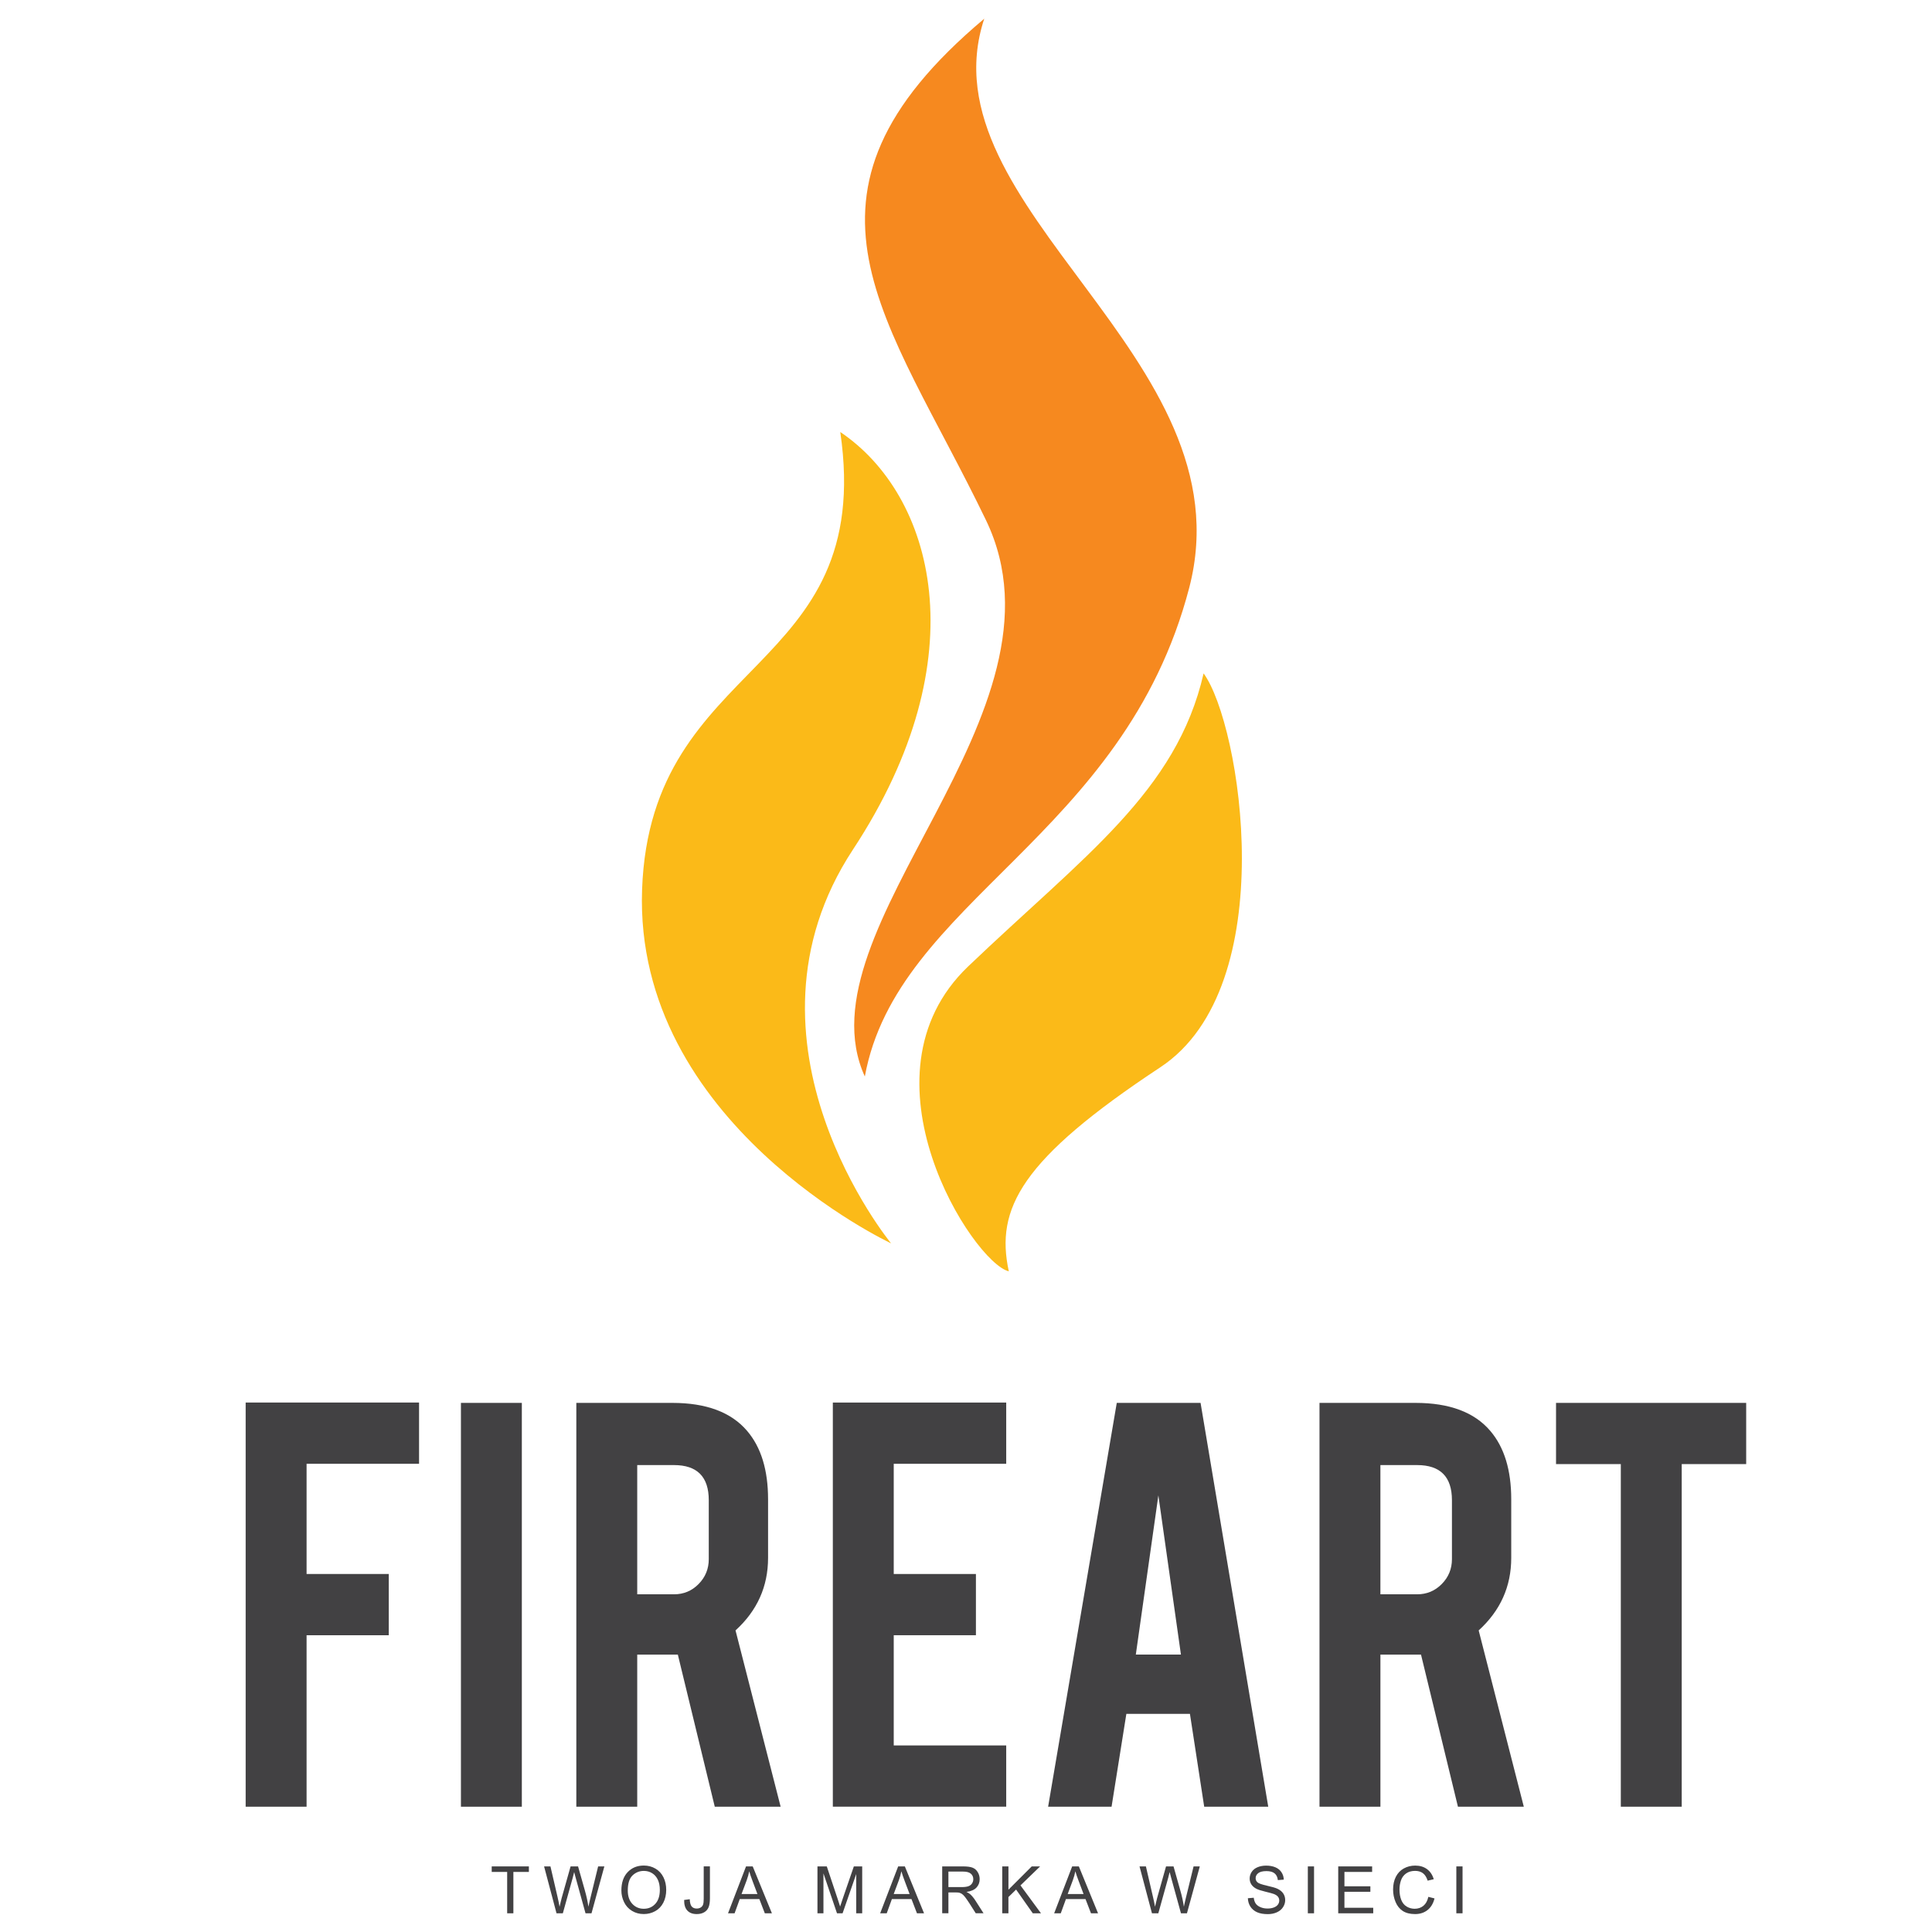 <?xml version="1.0" encoding="utf-8"?>
<!-- Generator: Adobe Illustrator 17.0.0, SVG Export Plug-In . SVG Version: 6.00 Build 0)  -->
<!DOCTYPE svg PUBLIC "-//W3C//DTD SVG 1.1//EN" "http://www.w3.org/Graphics/SVG/1.1/DTD/svg11.dtd">
<svg version="1.1" id="Warstwa_1" xmlns="http://www.w3.org/2000/svg" xmlns:xlink="http://www.w3.org/1999/xlink" x="0px" y="0px"
	 width="102.05px" height="102.05px" viewBox="0 0 102.05 102.05" enable-background="new 0 0 102.05 102.05" xml:space="preserve">
<g>
	<path fill="#FBBA18" d="M53.286,67.152c-0.716-3.31,0.626-5.905,8.008-10.781c6.465-4.271,4.249-18.118,2.281-20.802
		c-1.432,6.263-6.352,9.663-12.436,15.478C45.054,56.863,51.407,66.704,53.286,67.152z"/>
	<path fill="#F6891F" d="M45.681,56.862c1.7-9.305,13.689-12.615,17.134-25.812c3.182-12.189-14.136-20.041-10.826-30.062
		c-11.184,9.394-5.099,15.729,0.089,26.483C56.999,37.671,42.102,48.989,45.681,56.862z"/>
	<path fill="#FBBA18" d="M44.384,22.819c4.921,3.31,7.365,11.88,0.671,22.054c-6.71,10.2,2.013,20.802,2.013,20.802
		s-13.6-6.352-13.152-18.699C34.363,34.629,46.263,35.703,44.384,22.819z"/>
</g>
<g>
	<path fill="#424143" d="M16.193,95.432h-3.217V74.084h9.159v3.235h-5.941v5.821h4.341v3.234h-4.341V95.432z"/>
	<path fill="#424143" d="M27.564,95.432h-3.217v-21.33h3.217V95.432z"/>
	<path fill="#424143" d="M35.515,74.102c1.793,0,3.109,0.493,3.949,1.48c0.737,0.863,1.106,2.066,1.106,3.609v3.099
		c0,1.509-0.573,2.786-1.719,3.83l2.383,9.312h-3.479l-1.951-8.035c-0.091,0-0.187,0-0.289,0h-1.856v8.035h-3.217v-21.33H35.515z
		 M37.438,79.242c0-1.236-0.613-1.855-1.838-1.855h-1.941v6.826H35.6c0.511,0,0.945-0.181,1.302-0.544s0.536-0.801,0.536-1.312
		V79.242z"/>
	<path fill="#424143" d="M43.991,95.432V74.084h9.158v3.235h-5.941v5.821h4.341v3.234h-4.341v5.822h5.941v3.234H43.991z"/>
	<path fill="#424143" d="M59.495,90.529l-0.781,4.902h-3.351l3.626-21.33h4.426l3.575,21.33h-3.383l-0.753-4.902H59.495z
		 M61.186,78.987l-1.191,8.409h2.383L61.186,78.987z"/>
	<path fill="#424143" d="M74.77,74.102c1.793,0,3.109,0.493,3.949,1.48c0.737,0.863,1.106,2.066,1.106,3.609v3.099
		c0,1.509-0.573,2.786-1.72,3.83l2.384,9.312H77.01l-1.951-8.035c-0.091,0-0.188,0-0.289,0h-1.855v8.035h-3.218v-21.33H74.77z
		 M76.693,79.242c0-1.236-0.613-1.855-1.839-1.855h-1.94v6.826h1.94c0.511,0,0.944-0.181,1.302-0.544
		c0.358-0.363,0.537-0.801,0.537-1.312V79.242z"/>
	<path fill="#424143" d="M85.613,77.336h-3.422v-3.234h10.044v3.234H88.83v18.096h-3.217V77.336z"/>
</g>
<g>
	<path fill="#424143" d="M26.789,101.062v-2.185h-0.816v-0.292h1.963v0.292h-0.819v2.185H26.789z"/>
	<path fill="#424143" d="M29.396,101.062l-0.657-2.477h0.336l0.377,1.623c0.041,0.171,0.075,0.34,0.104,0.507
		c0.063-0.265,0.1-0.417,0.111-0.457l0.472-1.673h0.395l0.355,1.254c0.089,0.311,0.153,0.603,0.192,0.876
		c0.032-0.156,0.073-0.336,0.124-0.538l0.389-1.592h0.329l-0.679,2.477h-0.316l-0.522-1.887c-0.044-0.158-0.07-0.255-0.078-0.291
		c-0.026,0.114-0.05,0.211-0.073,0.291l-0.525,1.887H29.396z"/>
	<path fill="#424143" d="M32.822,99.855c0-0.411,0.11-0.733,0.331-0.966s0.505-0.349,0.854-0.349c0.229,0,0.435,0.055,0.619,0.164
		s0.323,0.262,0.419,0.457c0.097,0.195,0.145,0.417,0.145,0.664c0,0.252-0.05,0.477-0.152,0.675s-0.245,0.348-0.431,0.45
		c-0.186,0.102-0.387,0.152-0.602,0.152c-0.233,0-0.441-0.056-0.625-0.169c-0.184-0.112-0.323-0.266-0.417-0.461
		S32.822,100.072,32.822,99.855z M33.16,99.86c0,0.299,0.08,0.533,0.241,0.705c0.16,0.172,0.362,0.258,0.604,0.258
		c0.247,0,0.45-0.087,0.609-0.26c0.159-0.174,0.239-0.42,0.239-0.738c0-0.202-0.034-0.378-0.102-0.528s-0.168-0.267-0.299-0.35
		c-0.131-0.083-0.279-0.124-0.442-0.124c-0.232,0-0.432,0.079-0.599,0.239C33.244,99.222,33.16,99.487,33.16,99.86z"/>
	<path fill="#424143" d="M36.137,100.358l0.296-0.04c0.008,0.189,0.043,0.318,0.106,0.389c0.063,0.069,0.15,0.104,0.262,0.104
		c0.082,0,0.153-0.019,0.213-0.057s0.101-0.089,0.123-0.153c0.023-0.065,0.034-0.169,0.034-0.311v-1.706h0.328v1.688
		c0,0.207-0.025,0.368-0.075,0.481c-0.05,0.114-0.129,0.2-0.238,0.261c-0.109,0.06-0.236,0.089-0.383,0.089
		c-0.217,0-0.384-0.063-0.499-0.188C36.188,100.791,36.133,100.605,36.137,100.358z"/>
	<path fill="#424143" d="M38.455,101.062l0.951-2.477h0.353l1.014,2.477h-0.374l-0.289-0.75h-1.036l-0.272,0.75H38.455z
		 M39.169,100.045h0.84l-0.259-0.687c-0.079-0.208-0.137-0.379-0.175-0.514c-0.032,0.159-0.076,0.316-0.134,0.474L39.169,100.045z"
		/>
	<path fill="#424143" d="M43.179,101.062v-2.477h0.493l0.586,1.754c0.054,0.163,0.093,0.285,0.118,0.366
		c0.028-0.09,0.072-0.223,0.132-0.397l0.593-1.723h0.441v2.477h-0.316v-2.073l-0.72,2.073h-0.295l-0.716-2.108v2.108H43.179z"/>
	<path fill="#424143" d="M46.491,101.062l0.951-2.477h0.353l1.014,2.477h-0.374l-0.289-0.75h-1.036l-0.272,0.75H46.491z
		 M47.206,100.045h0.84l-0.259-0.687c-0.079-0.208-0.137-0.379-0.175-0.514c-0.032,0.159-0.076,0.316-0.134,0.474L47.206,100.045z"
		/>
	<path fill="#424143" d="M49.768,101.062v-2.477h1.098c0.221,0,0.389,0.022,0.503,0.066c0.115,0.045,0.207,0.123,0.275,0.236
		c0.069,0.112,0.103,0.236,0.103,0.373c0,0.176-0.057,0.323-0.17,0.444c-0.114,0.12-0.29,0.197-0.527,0.229
		c0.087,0.042,0.153,0.083,0.198,0.123c0.096,0.088,0.187,0.198,0.272,0.33l0.431,0.674h-0.412l-0.328-0.516
		c-0.096-0.148-0.175-0.262-0.237-0.341c-0.062-0.079-0.117-0.134-0.166-0.166c-0.049-0.031-0.099-0.053-0.15-0.065
		c-0.037-0.008-0.098-0.012-0.182-0.012h-0.38v1.1H49.768z M50.095,99.678H50.8c0.15,0,0.267-0.016,0.352-0.046
		c0.084-0.031,0.148-0.081,0.192-0.149c0.044-0.067,0.066-0.142,0.066-0.222c0-0.117-0.042-0.214-0.127-0.289
		s-0.219-0.113-0.403-0.113h-0.784V99.678z"/>
	<path fill="#424143" d="M52.939,101.062v-2.477h0.328v1.229l1.23-1.229h0.443l-1.038,1.003l1.084,1.474h-0.433l-0.882-1.254
		l-0.405,0.396v0.858H52.939z"/>
	<path fill="#424143" d="M55.682,101.062l0.951-2.477h0.353l1.014,2.477h-0.373l-0.289-0.75h-1.035l-0.272,0.75H55.682z
		 M56.396,100.045h0.839l-0.258-0.687c-0.079-0.208-0.138-0.379-0.176-0.514c-0.032,0.159-0.076,0.316-0.134,0.474L56.396,100.045z"
		/>
	<path fill="#424143" d="M60.848,101.062l-0.657-2.477h0.337l0.376,1.623c0.041,0.171,0.076,0.34,0.105,0.507
		c0.063-0.265,0.1-0.417,0.111-0.457l0.471-1.673h0.396l0.354,1.254c0.09,0.311,0.153,0.603,0.193,0.876
		c0.031-0.156,0.072-0.336,0.123-0.538l0.389-1.592h0.329l-0.679,2.477H62.38l-0.521-1.887c-0.044-0.158-0.07-0.255-0.078-0.291
		c-0.025,0.114-0.05,0.211-0.072,0.291l-0.525,1.887H60.848z"/>
	<path fill="#424143" d="M65.914,100.266l0.31-0.026c0.015,0.123,0.049,0.225,0.102,0.305c0.054,0.079,0.137,0.144,0.25,0.192
		c0.112,0.049,0.239,0.073,0.38,0.073c0.125,0,0.235-0.019,0.331-0.056s0.167-0.088,0.214-0.152c0.047-0.065,0.07-0.136,0.07-0.213
		s-0.023-0.146-0.068-0.203s-0.119-0.106-0.223-0.146c-0.066-0.025-0.214-0.065-0.441-0.12s-0.387-0.106-0.478-0.155
		c-0.118-0.062-0.206-0.139-0.265-0.23c-0.058-0.092-0.087-0.194-0.087-0.308c0-0.125,0.035-0.242,0.106-0.351
		c0.071-0.109,0.175-0.191,0.311-0.248c0.137-0.057,0.288-0.084,0.455-0.084c0.184,0,0.345,0.029,0.485,0.088
		c0.141,0.06,0.248,0.146,0.323,0.262c0.076,0.114,0.116,0.245,0.122,0.39l-0.314,0.024c-0.017-0.157-0.074-0.275-0.171-0.355
		c-0.098-0.08-0.242-0.12-0.432-0.12c-0.198,0-0.343,0.037-0.434,0.109s-0.136,0.16-0.136,0.263c0,0.089,0.031,0.162,0.096,0.22
		c0.063,0.058,0.228,0.116,0.494,0.177c0.267,0.06,0.449,0.112,0.549,0.157c0.144,0.067,0.25,0.151,0.318,0.253
		c0.069,0.102,0.104,0.22,0.104,0.353c0,0.132-0.038,0.256-0.113,0.372c-0.075,0.117-0.184,0.207-0.325,0.272
		c-0.142,0.064-0.301,0.097-0.478,0.097c-0.224,0-0.411-0.032-0.563-0.098c-0.151-0.065-0.27-0.164-0.356-0.295
		C65.964,100.58,65.919,100.432,65.914,100.266z"/>
	<path fill="#424143" d="M69.081,101.062v-2.477h0.328v2.477H69.081z"/>
	<path fill="#424143" d="M70.686,101.062v-2.477h1.791v0.292h-1.463v0.759h1.37v0.29h-1.37v0.844h1.521v0.292H70.686z"/>
	<path fill="#424143" d="M75.446,100.193l0.327,0.083c-0.068,0.269-0.191,0.474-0.37,0.615s-0.397,0.212-0.655,0.212
		c-0.267,0-0.483-0.054-0.651-0.163c-0.167-0.108-0.294-0.266-0.381-0.472c-0.088-0.206-0.132-0.428-0.132-0.664
		c0-0.258,0.05-0.483,0.148-0.675c0.099-0.192,0.238-0.338,0.421-0.438c0.182-0.1,0.382-0.149,0.601-0.149
		c0.247,0,0.456,0.063,0.625,0.188c0.169,0.127,0.286,0.304,0.353,0.532l-0.322,0.076c-0.058-0.18-0.141-0.312-0.25-0.394
		s-0.247-0.123-0.412-0.123c-0.19,0-0.35,0.046-0.478,0.137s-0.218,0.214-0.27,0.367c-0.052,0.154-0.078,0.313-0.078,0.476
		c0,0.211,0.031,0.395,0.093,0.552s0.156,0.274,0.286,0.353c0.13,0.077,0.27,0.116,0.421,0.116c0.184,0,0.339-0.053,0.466-0.159
		C75.314,100.559,75.401,100.401,75.446,100.193z"/>
	<path fill="#424143" d="M76.925,101.062v-2.477h0.328v2.477H76.925z"/>
</g>
<g>
</g>
<g>
</g>
<g>
</g>
<g>
</g>
<g>
</g>
<g>
</g>
</svg>

